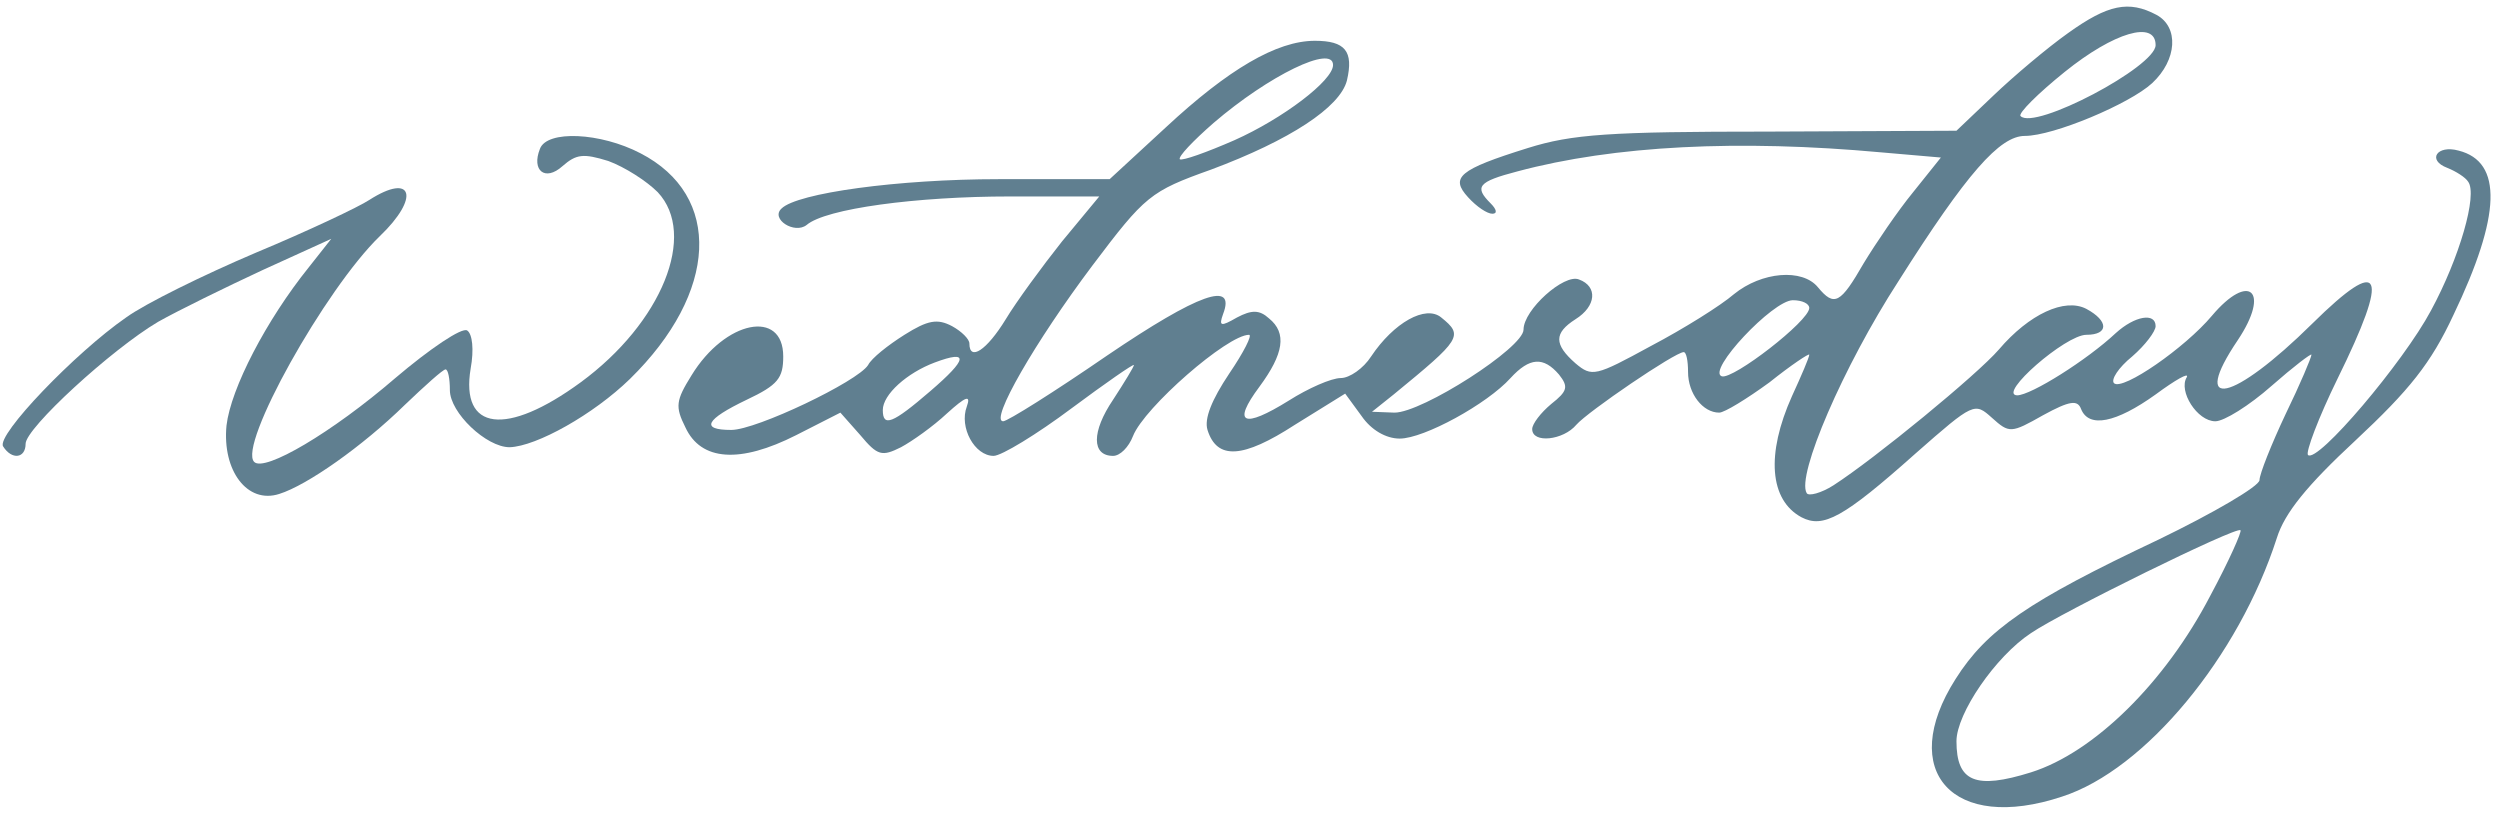 <svg width="205" height="67" viewBox="0 0 205 67" fill="none" xmlns="http://www.w3.org/2000/svg">
<path fill-rule="evenodd" clip-rule="evenodd" d="M163.483 7.813C165.116 6.253 167.885 3.913 169.589 2.707C172.855 0.367 174.559 0.013 176.831 1.218C178.677 2.211 178.535 4.905 176.476 6.82C174.63 8.522 168.382 11.145 166.039 11.145C163.98 11.145 161.282 14.194 155.673 23.058C151.129 30.078 147.295 39.013 148.147 40.431C148.289 40.715 149.354 40.431 150.348 39.793C153.756 37.594 162.134 30.716 163.909 28.66C166.394 25.753 169.305 24.405 171.08 25.327C172.926 26.32 172.926 27.454 171.08 27.454C169.376 27.454 163.767 32.347 165.4 32.418C166.536 32.418 171.151 29.511 173.494 27.313C175.056 25.895 176.76 25.611 176.76 26.745C176.76 27.171 175.908 28.305 174.843 29.227C173.707 30.149 173.068 31.142 173.352 31.425C174.062 32.064 179.174 28.518 181.375 25.895C184.428 22.278 186.203 23.838 183.505 27.88C179.529 33.765 183.079 32.986 189.611 26.533C195.362 20.86 196.001 22.278 191.67 31.071C190.108 34.262 189.043 37.098 189.256 37.311C190.037 38.02 197.066 29.724 199.338 25.469C201.681 21.144 203.172 15.967 202.391 14.904C202.178 14.549 201.397 14.053 200.687 13.769C198.983 13.131 199.835 11.854 201.61 12.351C205.231 13.273 205.089 17.669 201.184 25.824C199.338 29.794 197.563 31.993 193.161 36.105C189.185 39.793 187.339 42.062 186.7 44.118C183.576 53.833 175.908 63.122 169.092 65.32C160.146 68.298 155.531 63.264 160.359 55.676C162.915 51.635 166.323 49.294 176.973 44.26C181.517 42.062 185.28 39.864 185.28 39.367C185.28 38.871 186.274 36.389 187.41 33.978C188.617 31.496 189.54 29.298 189.54 29.085C189.54 28.944 188.049 30.078 186.274 31.638C184.428 33.269 182.369 34.545 181.659 34.545C180.168 34.545 178.606 32.064 179.316 30.929C179.529 30.504 178.393 31.142 176.76 32.347C173.494 34.687 171.293 35.113 170.654 33.553C170.37 32.773 169.731 32.844 167.53 34.049C164.903 35.538 164.761 35.538 163.341 34.262C161.921 32.986 161.85 32.986 157.093 37.169C151.129 42.487 149.496 43.338 147.721 42.416C145.094 40.998 144.81 37.24 146.94 32.489C147.721 30.787 148.36 29.298 148.36 29.085C148.36 28.944 146.869 29.936 145.094 31.355C143.248 32.702 141.402 33.836 140.976 33.836C139.627 33.836 138.42 32.276 138.42 30.504C138.42 29.582 138.278 28.873 138.065 28.873C137.355 28.873 130.184 33.765 129.261 34.829C128.196 36.105 125.64 36.389 125.64 35.184C125.64 34.758 126.35 33.836 127.202 33.127C128.551 32.064 128.622 31.709 127.841 30.716C126.563 29.227 125.427 29.298 123.865 31C121.948 33.127 116.765 35.964 114.777 35.964C113.641 35.964 112.434 35.255 111.653 34.12L110.304 32.276L106.186 34.829C101.926 37.594 99.796 37.736 99.015 35.255C98.731 34.333 99.37 32.773 100.79 30.645C101.997 28.873 102.707 27.454 102.423 27.454C100.648 27.454 93.832 33.411 92.909 35.751C92.554 36.673 91.844 37.382 91.276 37.382C89.501 37.382 89.501 35.396 91.276 32.773C92.199 31.355 92.98 30.078 92.98 29.936C92.98 29.794 90.637 31.425 87.868 33.482C85.028 35.609 82.117 37.382 81.478 37.382C79.916 37.382 78.638 35.042 79.277 33.34C79.632 32.347 79.206 32.489 77.644 33.907C76.508 34.971 74.804 36.176 73.881 36.673C72.319 37.453 71.964 37.382 70.544 35.68L68.911 33.836L65.29 35.68C60.675 38.02 57.48 37.807 56.202 35.042C55.35 33.34 55.421 32.844 56.699 30.787C59.468 26.249 64.225 25.327 64.225 29.227C64.225 31 63.799 31.567 61.243 32.773C57.835 34.404 57.409 35.255 59.965 35.255C62.024 35.255 70.331 31.284 71.183 29.936C71.467 29.369 72.816 28.305 74.165 27.454C76.082 26.249 76.863 26.107 78.07 26.745C78.851 27.171 79.49 27.809 79.49 28.164C79.49 29.653 80.91 28.731 82.472 26.178C83.324 24.76 85.454 21.853 87.087 19.796L90.14 16.109H82.827C75.159 16.109 67.704 17.102 66.142 18.449C65.148 19.229 63.16 17.953 64.083 17.102C65.361 15.825 73.668 14.691 81.904 14.691H90.992L95.607 10.436C100.719 5.685 104.695 3.345 107.819 3.345C110.304 3.345 111.014 4.196 110.446 6.607C109.878 8.805 105.76 11.5 99.299 13.911C94.329 15.684 93.903 16.038 89.572 21.782C84.886 28.022 81.123 34.545 82.259 34.545C82.614 34.545 86.448 32.135 90.779 29.156C98.305 24.051 101.358 22.987 100.293 25.753C99.938 26.745 100.08 26.816 101.429 26.036C102.636 25.398 103.275 25.398 104.056 26.107C105.547 27.313 105.263 29.015 103.275 31.709C101.003 34.758 101.926 35.184 105.689 32.844C107.251 31.851 109.168 31 109.949 31C110.659 31 111.795 30.22 112.434 29.227C114.28 26.462 116.907 24.973 118.185 26.036C120.031 27.525 119.818 27.809 114.28 32.347L112.505 33.765L114.351 33.836C116.623 33.836 124.93 28.518 124.93 27.029C124.93 25.398 128.267 22.42 129.474 22.916C131.036 23.484 130.894 25.114 129.19 26.178C127.415 27.313 127.415 28.235 129.19 29.794C130.539 30.929 130.823 30.858 135.367 28.376C138.065 26.958 141.118 25.044 142.183 24.122C144.455 22.278 147.792 21.994 149.07 23.555C150.419 25.185 150.916 24.902 152.833 21.569C153.827 19.938 155.602 17.314 156.88 15.755L159.152 12.918L154.253 12.493C142.609 11.429 132.385 11.925 124.433 14.053C121.167 14.904 120.883 15.329 122.232 16.676C122.729 17.173 122.8 17.527 122.374 17.527C121.948 17.527 121.096 16.96 120.386 16.18C118.895 14.549 119.605 13.911 125.285 12.138C128.906 11.004 131.959 10.791 145.023 10.791L160.43 10.72L163.483 7.813ZM165.684 9.515C166.82 10.72 176.76 5.473 176.76 3.7C176.76 1.644 173.352 2.636 169.305 5.898C167.104 7.671 165.471 9.302 165.684 9.515ZM101.216 11.5C105.192 9.727 109.31 6.607 109.31 5.331C109.31 3.629 104.056 6.182 99.512 10.082C97.808 11.571 96.601 12.847 96.743 13.06C96.956 13.202 98.944 12.493 101.216 11.5ZM141.189 30.858C142.112 31.142 148.36 26.32 148.36 25.256C148.36 24.902 147.792 24.618 147.011 24.618C145.378 24.618 139.911 30.433 141.189 30.858ZM72.39 33.624C72.39 35.042 73.171 34.758 76.295 32.064C79.348 29.44 79.49 28.66 76.65 29.724C74.378 30.575 72.39 32.347 72.39 33.624ZM166.536 63.334C171.719 61.704 177.541 55.96 181.233 48.869C182.795 45.962 183.86 43.551 183.718 43.48C183.434 43.126 169.021 50.216 166.536 51.918C163.625 53.833 160.43 58.513 160.43 60.782C160.43 64.115 161.992 64.753 166.536 63.334Z" fill="#607F90"/>
<path d="M46.12 13.627C44.7 14.904 43.564 13.982 44.274 12.209C44.842 10.649 49.244 10.862 52.51 12.564C59.255 16.038 58.9 23.98 51.658 31.071C48.676 33.978 43.99 36.602 41.789 36.673C39.872 36.673 36.89 33.836 36.89 31.993C36.89 31.071 36.748 30.291 36.535 30.291C36.322 30.291 34.831 31.638 33.198 33.198C29.719 36.602 25.175 39.793 22.903 40.502C20.276 41.353 18.217 38.587 18.572 34.9C18.927 31.851 21.838 26.249 25.317 21.924L27.163 19.584L21.554 22.136C18.501 23.555 14.596 25.469 12.963 26.391C9.129 28.66 2.1 35.113 2.1 36.389C2.1 37.594 0.964 37.736 0.254 36.602C-0.314 35.68 6.147 28.944 10.336 26.036C11.898 24.902 16.655 22.562 20.986 20.718C25.246 18.945 29.435 16.96 30.287 16.393C33.837 14.124 34.476 16.18 31.139 19.371C26.666 23.696 19.495 36.531 20.844 37.878C21.696 38.729 27.234 35.467 32.417 31C35.257 28.589 37.884 26.816 38.31 27.1C38.736 27.384 38.878 28.66 38.594 30.22C37.742 35.325 41.505 35.822 47.611 31.355C54.285 26.462 57.196 19.229 53.93 15.755C53.007 14.833 51.232 13.698 49.883 13.202C47.824 12.564 47.256 12.634 46.12 13.627Z" fill="#607F90"/>
</svg>
